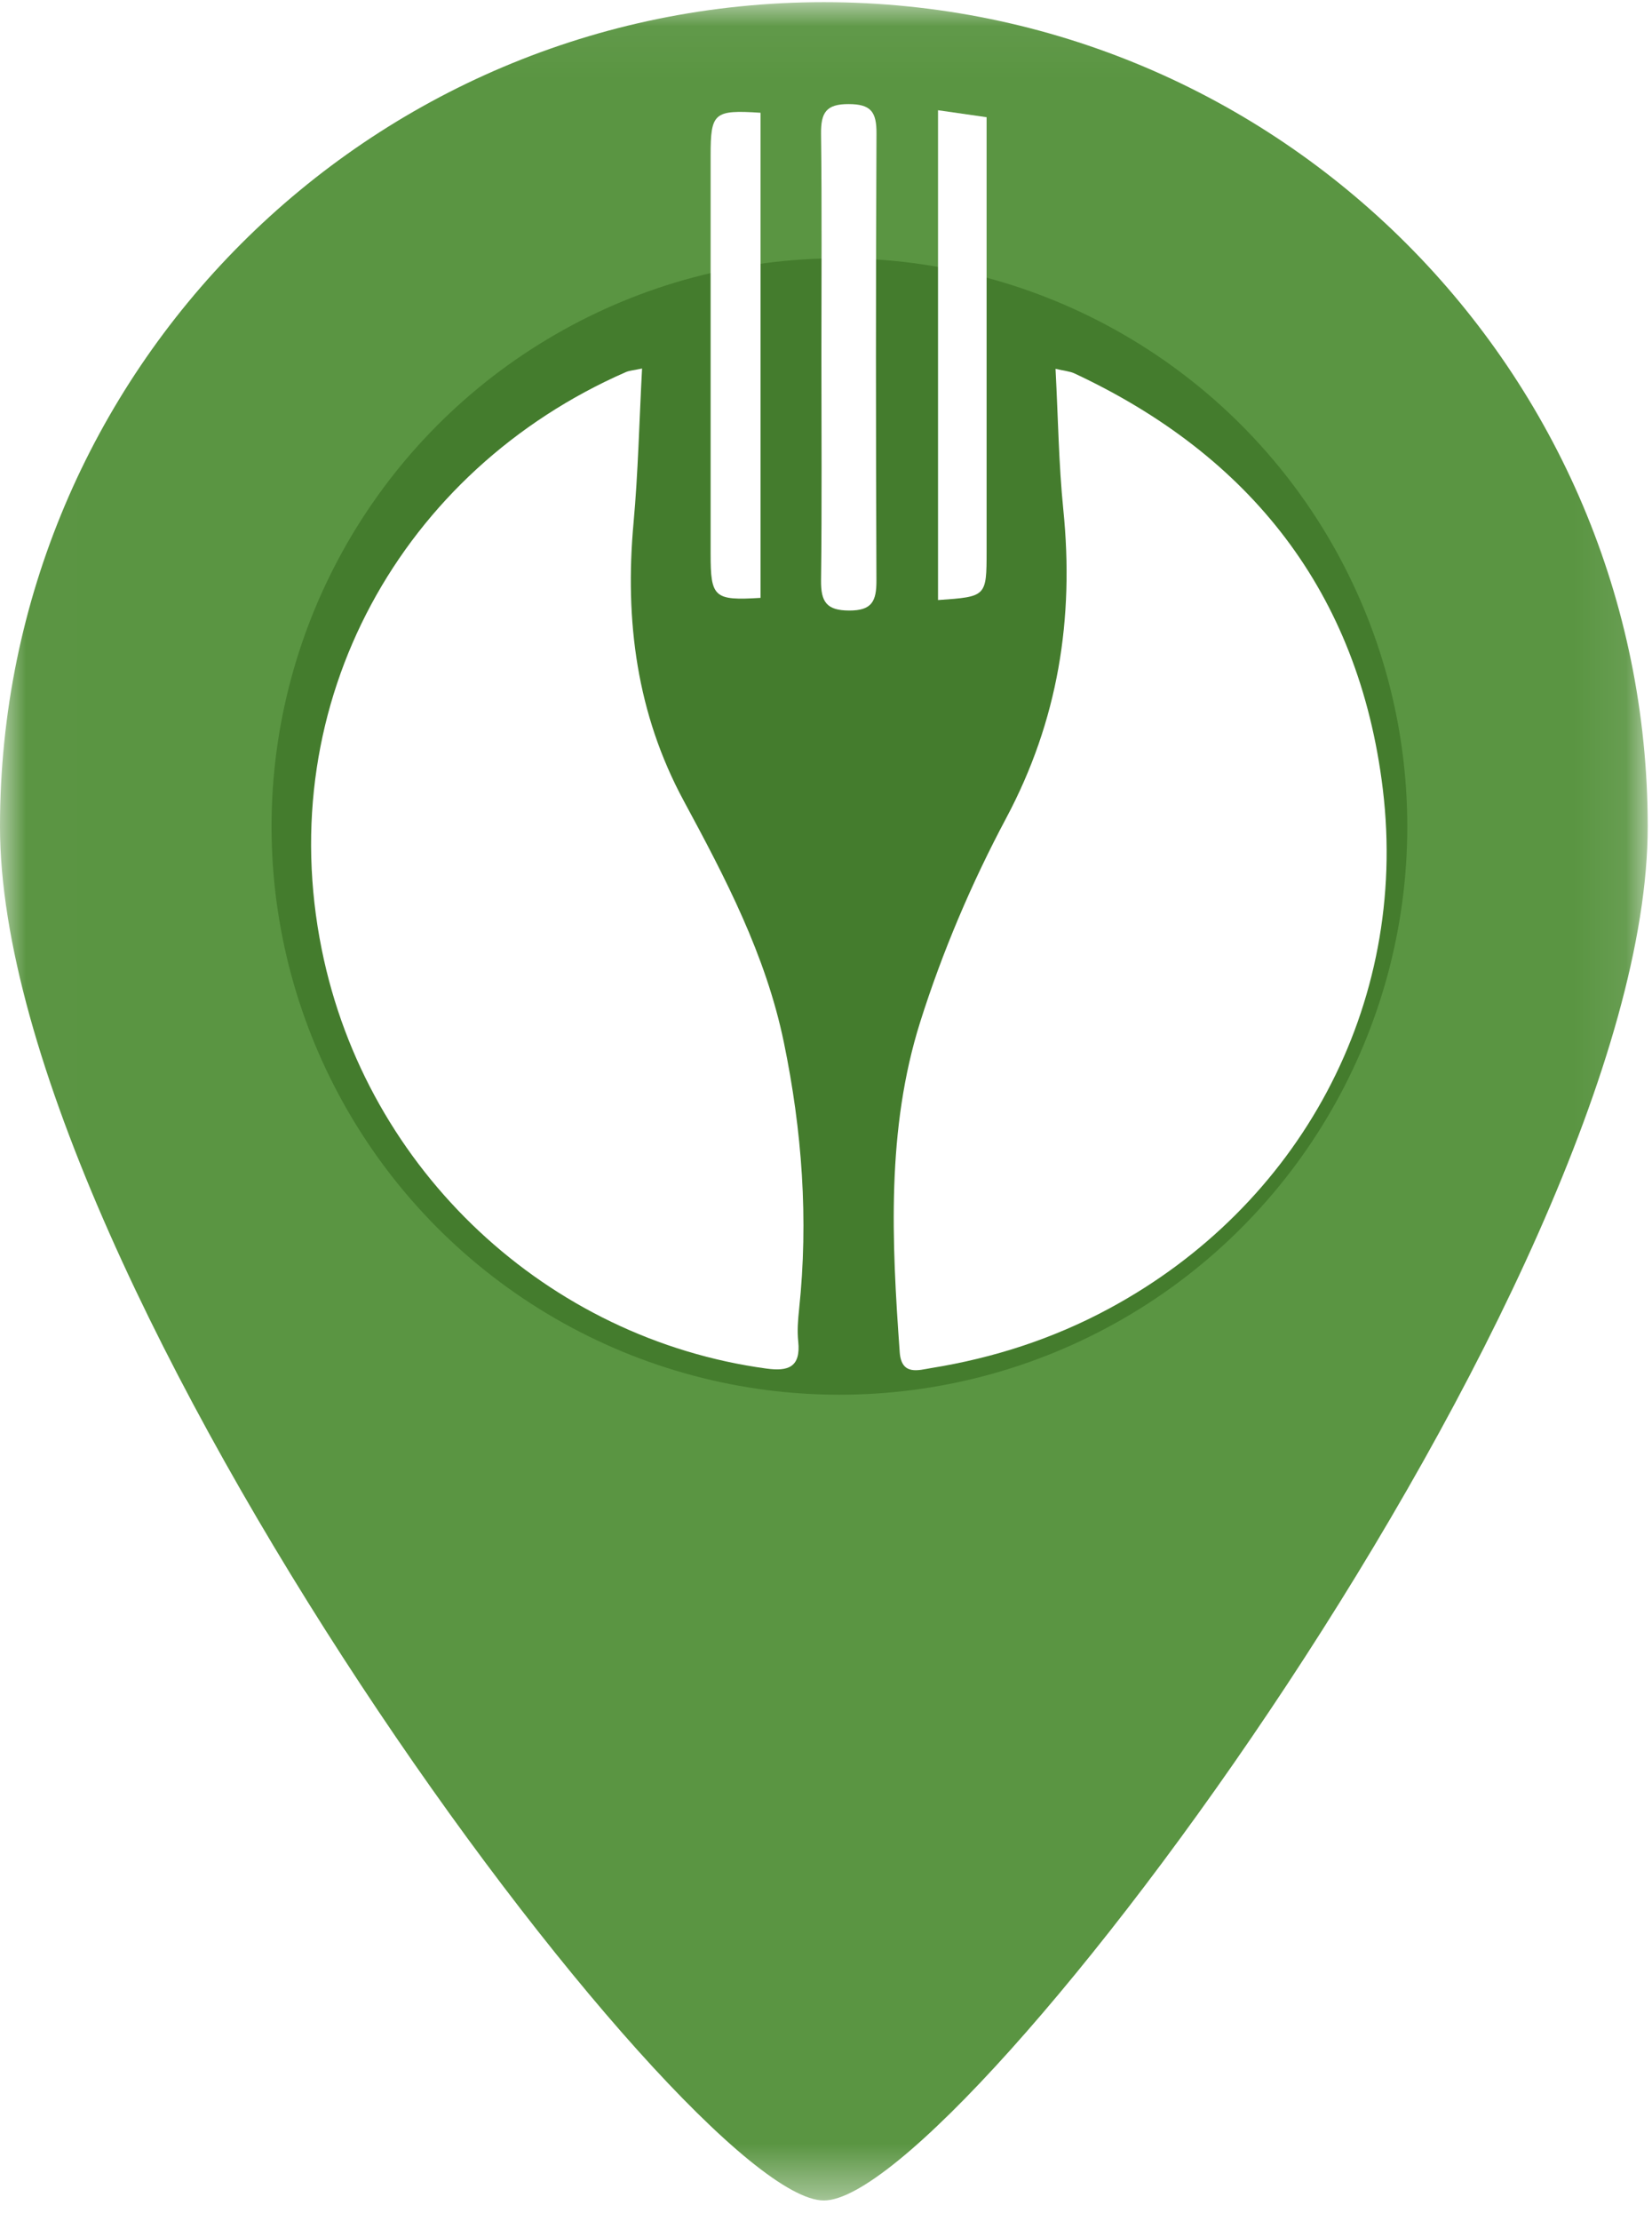 <svg width="32px" height="43px" viewBox="-1567 -1127 32 43" version="1.1" xmlns="http://www.w3.org/2000/svg" xmlns:xlink="http://www.w3.org/1999/xlink">
    <defs>
        <polygon id="path-1" points="15.962 0.042 0.006 0.042 0.006 42.598 31.917 42.598 31.917 0.042"></polygon>
        <polygon id="path-3" points="15.962 0.042 0.006 0.042 0.006 42.598 31.917 42.598 31.917 0.042"></polygon>
    </defs>
    <g id="Group-2" stroke="none" stroke-width="1" fill="none" fill-rule="evenodd" transform="translate(-1567, -1127)">
        <g id="Group">
            <g id="Fill-1-Clipped">
                <mask id="mask-2" fill="white">
                    <use xlink:href="#path-1"></use>
                </mask>
                <g id="path-1"></g>
                <path d="M15.959,0.042 C7.145,0.042 0,7.187 0,16 C0,24.813 13.299,42.598 15.959,42.598 C18.618,42.598 31.917,24.813 31.917,16 C31.917,7.187 24.772,0.042 15.959,0.042 Z M15.959,26.639 C10.091,26.639 5.319,21.865 5.319,16 C5.319,10.135 10.091,5.361 15.959,5.361 C21.826,5.361 26.597,10.135 26.597,16 C26.597,21.865 21.826,26.639 15.959,26.639 Z" id="Fill-1" fill="#5A9542" mask="url(#mask-2)"></path>
            </g>
            <g id="Oval-Clipped">
                <mask id="mask-4" fill="white">
                    <use xlink:href="#path-3"></use>
                </mask>
                <g id="path-1"></g>
                <circle id="Oval" fill="#447C2D" mask="url(#mask-4)" cx="16.26" cy="16" r="11"></circle>
            </g>
        </g>
    </g>
    <g id="Group-4" stroke="none" stroke-width="1" fill="none" fill-rule="evenodd" transform="translate(-1561, -1125)">
        <path d="M14.446,5.14 C14.623,5.181 14.724,5.188 14.811,5.228 C18.202,6.812 20.323,9.452 20.786,13.278 C21.292,17.466 19.163,21.354 15.478,23.335 C14.393,23.919 13.24,24.29 12.035,24.484 C11.795,24.523 11.462,24.637 11.428,24.179 C11.273,22.027 11.169,19.86 11.825,17.783 C12.254,16.425 12.821,15.092 13.489,13.84 C14.497,11.95 14.81,9.977 14.597,7.867 C14.507,6.978 14.496,6.082 14.446,5.14" id="Fill-4" fill="#FFFFFF"></path>
        <path d="M6.437,5.134 C6.382,6.163 6.361,7.146 6.272,8.122 C6.099,10.017 6.335,11.822 7.246,13.506 C8.049,14.992 8.833,16.485 9.183,18.175 C9.537,19.886 9.663,21.604 9.479,23.344 C9.457,23.551 9.44,23.763 9.462,23.968 C9.515,24.474 9.259,24.549 8.851,24.494 C4.623,23.922 1.1,20.682 0.232,16.379 C-0.737,11.581 1.793,7.098 6.121,5.204 C6.194,5.172 6.278,5.168 6.437,5.134" id="Fill-5" fill="#FFFFFF"></path>
        <path d="M9.911,4.864 C9.911,3.441 9.922,2.017 9.904,0.594 C9.899,0.18 10.002,0.013 10.44,0.015 C10.87,0.016 10.981,0.165 10.978,0.587 C10.964,3.468 10.965,6.35 10.977,9.232 C10.979,9.638 10.892,9.821 10.447,9.819 C10.014,9.817 9.9,9.655 9.904,9.239 C9.922,7.781 9.911,6.323 9.911,4.864" id="Fill-13" fill="#FFFFFF"></path>
        <path d="M8.732,0.183 L8.732,9.574 C7.832,9.629 7.765,9.568 7.765,8.723 C7.765,6.152 7.765,3.58 7.765,1.009 C7.765,0.182 7.829,0.124 8.732,0.183" id="Fill-14" fill="#FFFFFF"></path>
        <path d="M13.111,0.269 L13.111,0.95 C13.111,3.522 13.111,6.094 13.111,8.666 C13.11,9.551 13.11,9.551 12.17,9.616 L12.17,0.134 C12.465,0.176 12.752,0.217 13.111,0.269" id="Fill-15" fill="#FFFFFF"></path>
    </g>

    <style>
      Fill-1:hover
      {
        fill: #5BB437;
      }
    </style>

</svg>